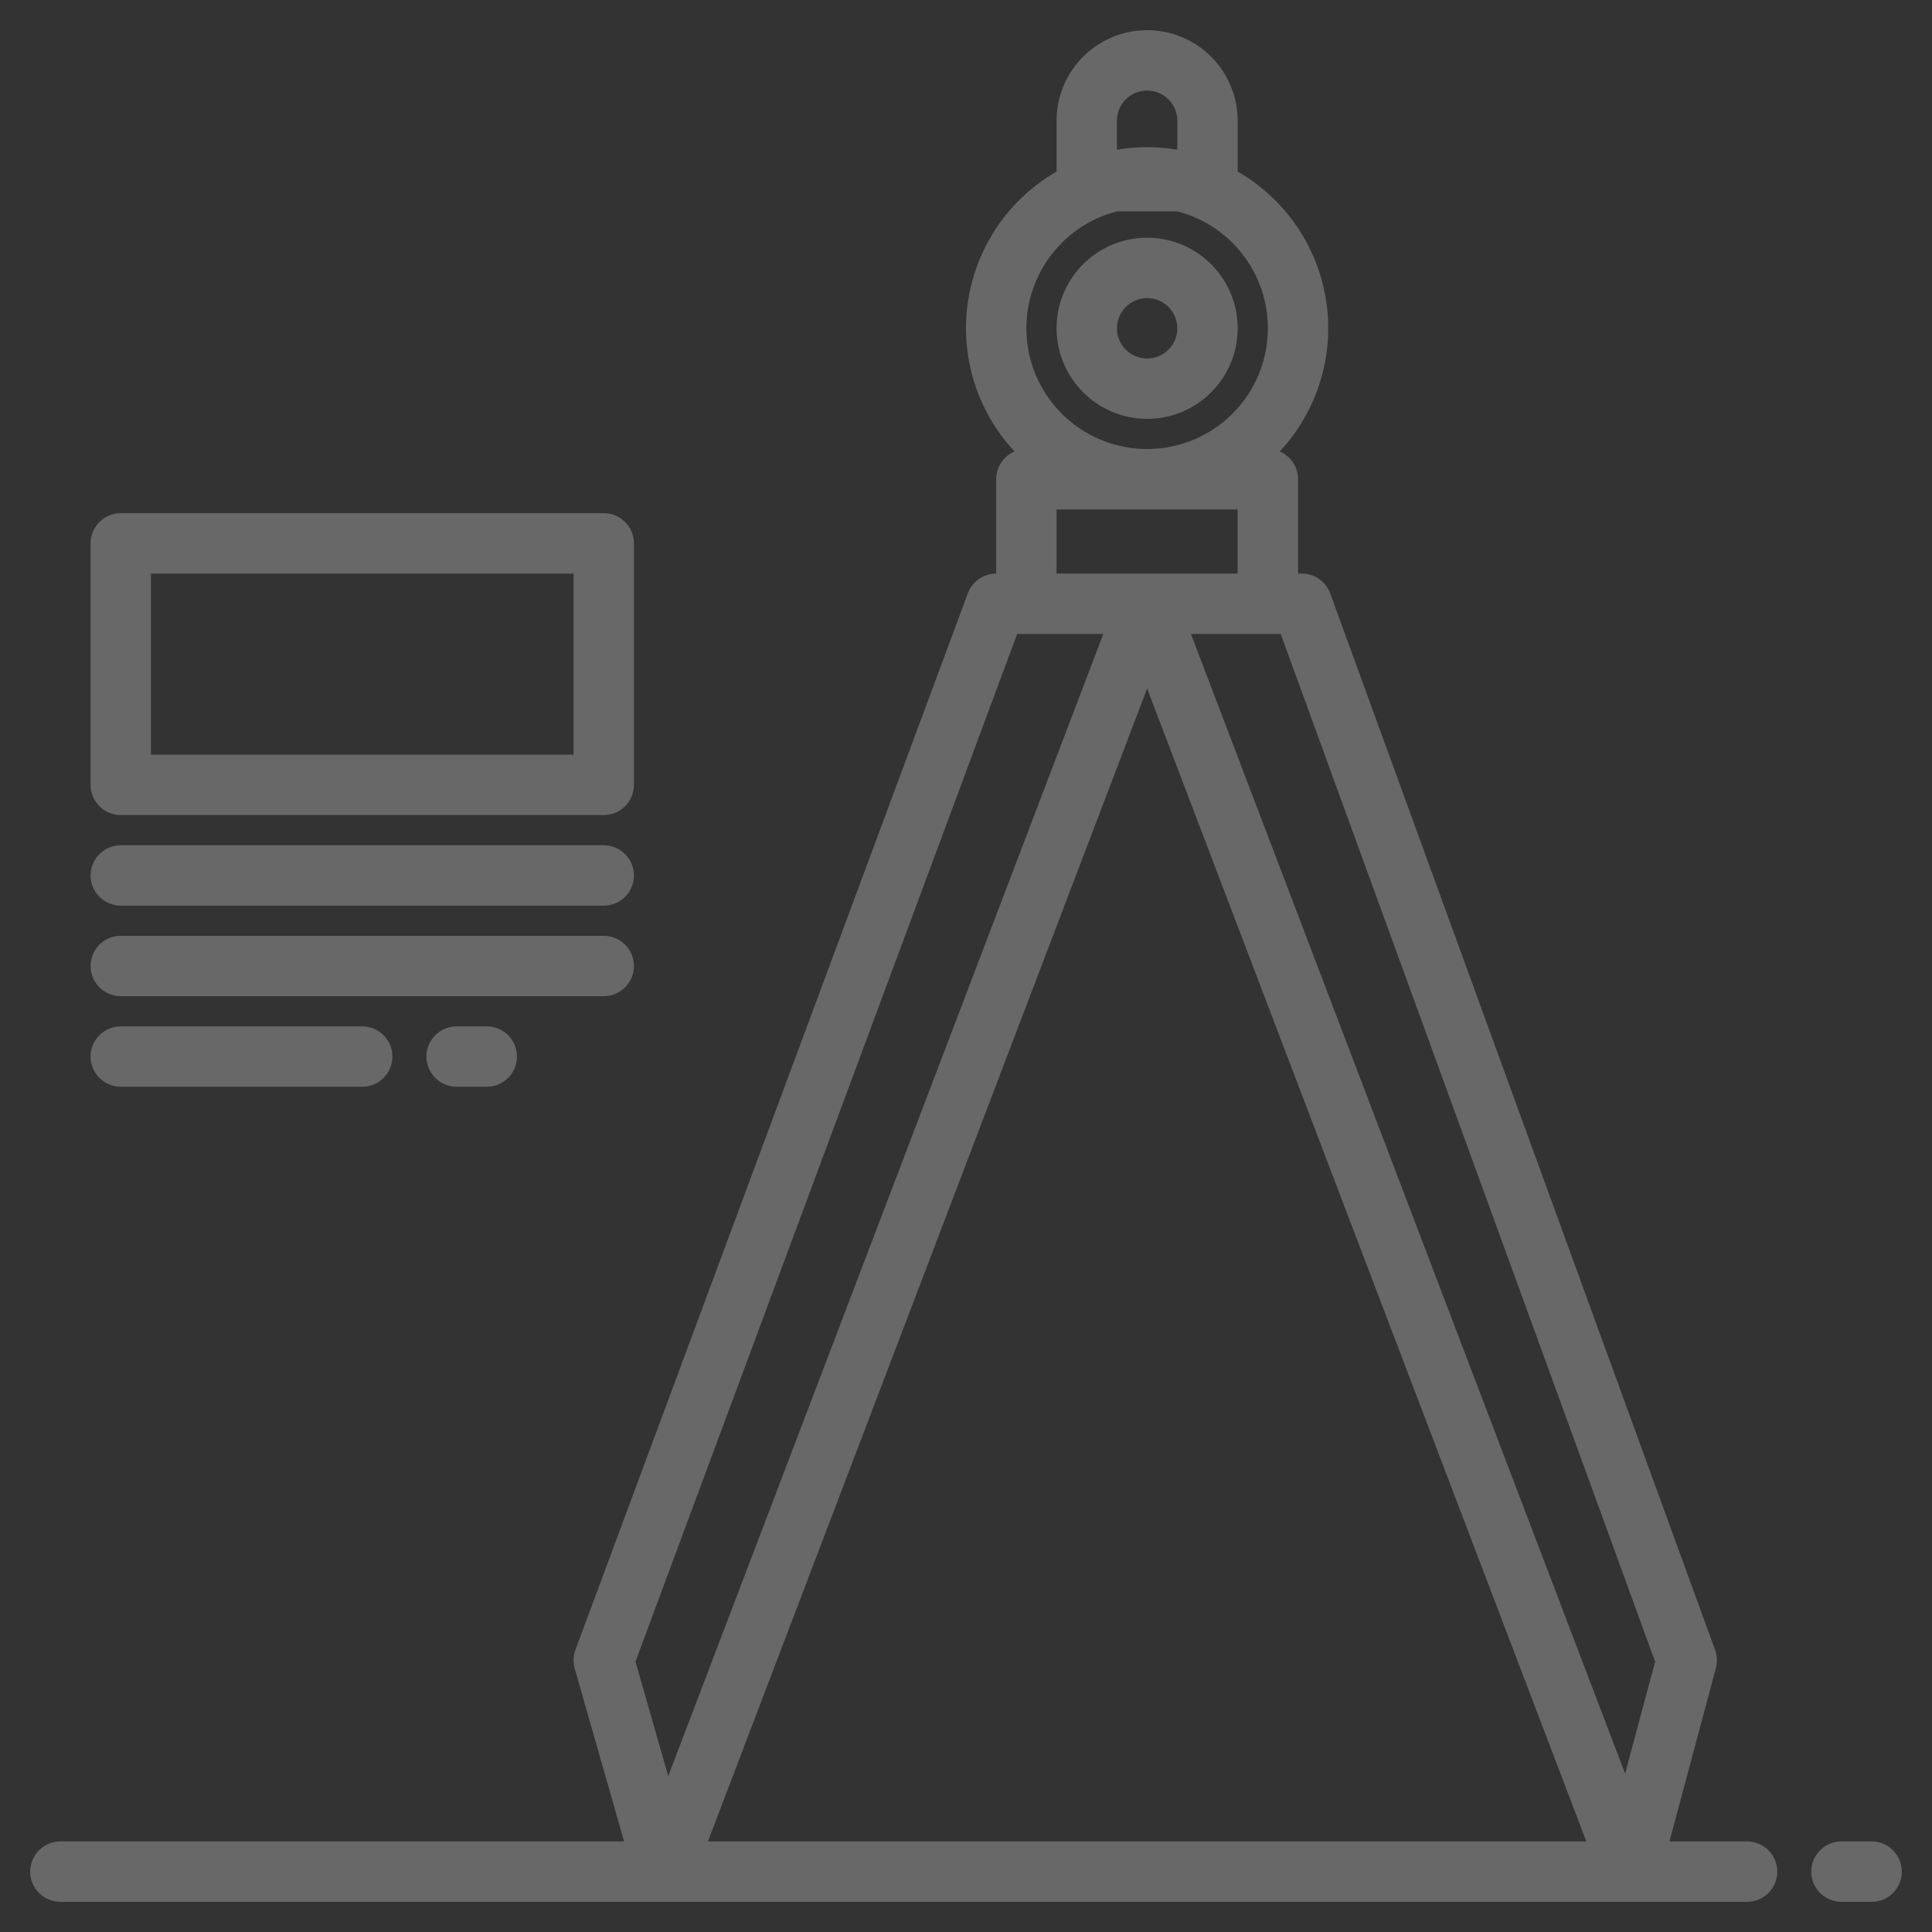 <svg width="90" height="90" viewBox="0 0 90 90" fill="none" xmlns="http://www.w3.org/2000/svg">
<rect x="0" y="0" width="90" height="90" fill="#333333" stroke="none"/>
<path d="M53.438 19.512C54.272 19.512 55.087 19.264 55.781 18.801C56.475 18.337 57.016 17.678 57.335 16.907C57.654 16.137 57.738 15.288 57.575 14.47C57.412 13.652 57.011 12.9 56.421 12.31C55.831 11.72 55.079 11.318 54.261 11.155C53.442 10.992 52.594 11.076 51.823 11.395C51.052 11.715 50.393 12.255 49.93 12.949C49.466 13.643 49.219 14.459 49.219 15.293C49.22 16.412 49.665 17.484 50.456 18.275C51.247 19.066 52.319 19.511 53.438 19.512ZM53.438 13.887C53.716 13.887 53.987 13.969 54.219 14.124C54.45 14.278 54.63 14.498 54.737 14.755C54.843 15.012 54.871 15.294 54.817 15.567C54.763 15.84 54.629 16.091 54.432 16.287C54.235 16.484 53.985 16.618 53.712 16.672C53.439 16.727 53.156 16.699 52.899 16.592C52.642 16.486 52.423 16.305 52.268 16.074C52.114 15.843 52.031 15.571 52.031 15.293C52.032 14.92 52.18 14.563 52.444 14.299C52.707 14.035 53.065 13.887 53.438 13.887Z" fill="white" fill-opacity="0.26"/>
<path d="M81.387 85.781H77.769L79.933 77.708C80.007 77.429 79.994 77.134 79.896 76.862L61.966 27.643C61.868 27.372 61.688 27.138 61.451 26.973C61.215 26.807 60.933 26.719 60.645 26.719H60.469V22.324C60.469 22.049 60.388 21.78 60.236 21.55C60.085 21.32 59.869 21.139 59.616 21.03C60.48 20.103 61.123 18.992 61.498 17.782C61.873 16.571 61.97 15.291 61.781 14.038C61.593 12.785 61.124 11.59 60.41 10.543C59.696 9.496 58.755 8.624 57.656 7.991V5.625C57.656 4.506 57.212 3.433 56.421 2.642C55.629 1.851 54.556 1.406 53.438 1.406C52.319 1.406 51.246 1.851 50.454 2.642C49.663 3.433 49.219 4.506 49.219 5.625V7.991C48.12 8.624 47.179 9.496 46.465 10.543C45.751 11.59 45.282 12.785 45.094 14.038C44.905 15.291 45.002 16.571 45.377 17.782C45.752 18.992 46.395 20.103 47.259 21.03C47.006 21.139 46.79 21.32 46.639 21.55C46.487 21.78 46.406 22.049 46.406 22.324V26.719C46.119 26.719 45.839 26.807 45.604 26.971C45.368 27.134 45.188 27.366 45.088 27.635L26.807 76.853C26.703 77.135 26.691 77.442 26.773 77.731L29.073 85.781H2.812C2.44 85.781 2.082 85.929 1.818 86.193C1.554 86.457 1.406 86.814 1.406 87.188C1.406 87.561 1.554 87.918 1.818 88.182C2.082 88.446 2.44 88.594 2.812 88.594H81.387C81.76 88.594 82.117 88.446 82.381 88.182C82.645 87.918 82.793 87.561 82.793 87.188C82.793 86.814 82.645 86.457 82.381 86.193C82.117 85.929 81.76 85.781 81.387 85.781ZM52.031 5.625C52.031 5.252 52.179 4.894 52.443 4.631C52.707 4.367 53.065 4.219 53.438 4.219C53.81 4.219 54.168 4.367 54.432 4.631C54.696 4.894 54.844 5.252 54.844 5.625V6.975C53.913 6.816 52.962 6.816 52.031 6.975V5.625ZM52.04 9.844H54.835C56.162 10.184 57.319 10.997 58.089 12.13C58.859 13.263 59.19 14.638 59.018 15.997C58.847 17.356 58.185 18.605 57.158 19.512C56.13 20.418 54.807 20.917 53.438 20.917C52.068 20.917 50.745 20.418 49.717 19.512C48.69 18.605 48.028 17.356 47.857 15.997C47.685 14.638 48.016 13.263 48.786 12.13C49.556 10.997 50.713 10.184 52.04 9.844ZM57.656 23.73V26.719H49.219V23.73H57.656ZM29.603 77.402L47.384 29.531H51.397L31.129 82.737L29.603 77.402ZM32.978 85.781L53.438 32.075L73.897 85.781H32.978ZM75.704 82.624L55.478 29.531H59.66L77.101 77.409L75.704 82.624Z" fill="white" fill-opacity="0.26"/>
<path d="M5.625 37.969H28.125C28.498 37.969 28.856 37.821 29.119 37.557C29.383 37.293 29.531 36.935 29.531 36.562V25.312C29.531 24.939 29.383 24.582 29.119 24.318C28.856 24.054 28.498 23.906 28.125 23.906H5.625C5.252 23.906 4.894 24.054 4.631 24.318C4.367 24.582 4.219 24.939 4.219 25.312V36.562C4.219 36.935 4.367 37.293 4.631 37.557C4.894 37.821 5.252 37.969 5.625 37.969ZM7.031 26.719H26.719V35.156H7.031V26.719Z" fill="white" fill-opacity="0.26"/>
<path d="M5.625 42.188H28.125C28.498 42.188 28.856 42.039 29.119 41.776C29.383 41.512 29.531 41.154 29.531 40.781C29.531 40.408 29.383 40.051 29.119 39.787C28.856 39.523 28.498 39.375 28.125 39.375H5.625C5.252 39.375 4.894 39.523 4.631 39.787C4.367 40.051 4.219 40.408 4.219 40.781C4.219 41.154 4.367 41.512 4.631 41.776C4.894 42.039 5.252 42.188 5.625 42.188Z" fill="white" fill-opacity="0.26"/>
<path d="M5.625 46.406H28.125C28.498 46.406 28.856 46.258 29.119 45.994C29.383 45.731 29.531 45.373 29.531 45C29.531 44.627 29.383 44.269 29.119 44.006C28.856 43.742 28.498 43.594 28.125 43.594H5.625C5.252 43.594 4.894 43.742 4.631 44.006C4.367 44.269 4.219 44.627 4.219 45C4.219 45.373 4.367 45.731 4.631 45.994C4.894 46.258 5.252 46.406 5.625 46.406Z" fill="white" fill-opacity="0.26"/>
<path d="M5.625 50.625H16.875C17.248 50.625 17.606 50.477 17.869 50.213C18.133 49.949 18.281 49.592 18.281 49.219C18.281 48.846 18.133 48.488 17.869 48.224C17.606 47.961 17.248 47.812 16.875 47.812H5.625C5.252 47.812 4.894 47.961 4.631 48.224C4.367 48.488 4.219 48.846 4.219 49.219C4.219 49.592 4.367 49.949 4.631 50.213C4.894 50.477 5.252 50.625 5.625 50.625Z" fill="white" fill-opacity="0.26"/>
<path d="M21.27 47.812C20.897 47.812 20.539 47.961 20.275 48.224C20.011 48.488 19.863 48.846 19.863 49.219C19.863 49.592 20.011 49.949 20.275 50.213C20.539 50.477 20.897 50.625 21.27 50.625H22.676C23.049 50.625 23.406 50.477 23.67 50.213C23.934 49.949 24.082 49.592 24.082 49.219C24.082 48.846 23.934 48.488 23.67 48.224C23.406 47.961 23.049 47.812 22.676 47.812H21.27Z" fill="white" fill-opacity="0.26"/>
<path d="M87.188 85.781H85.781C85.408 85.781 85.051 85.929 84.787 86.193C84.523 86.457 84.375 86.814 84.375 87.188C84.375 87.561 84.523 87.918 84.787 88.182C85.051 88.446 85.408 88.594 85.781 88.594H87.188C87.561 88.594 87.918 88.446 88.182 88.182C88.446 87.918 88.594 87.561 88.594 87.188C88.594 86.814 88.446 86.457 88.182 86.193C87.918 85.929 87.561 85.781 87.188 85.781Z" fill="white" fill-opacity="0.26"/>
</svg>
